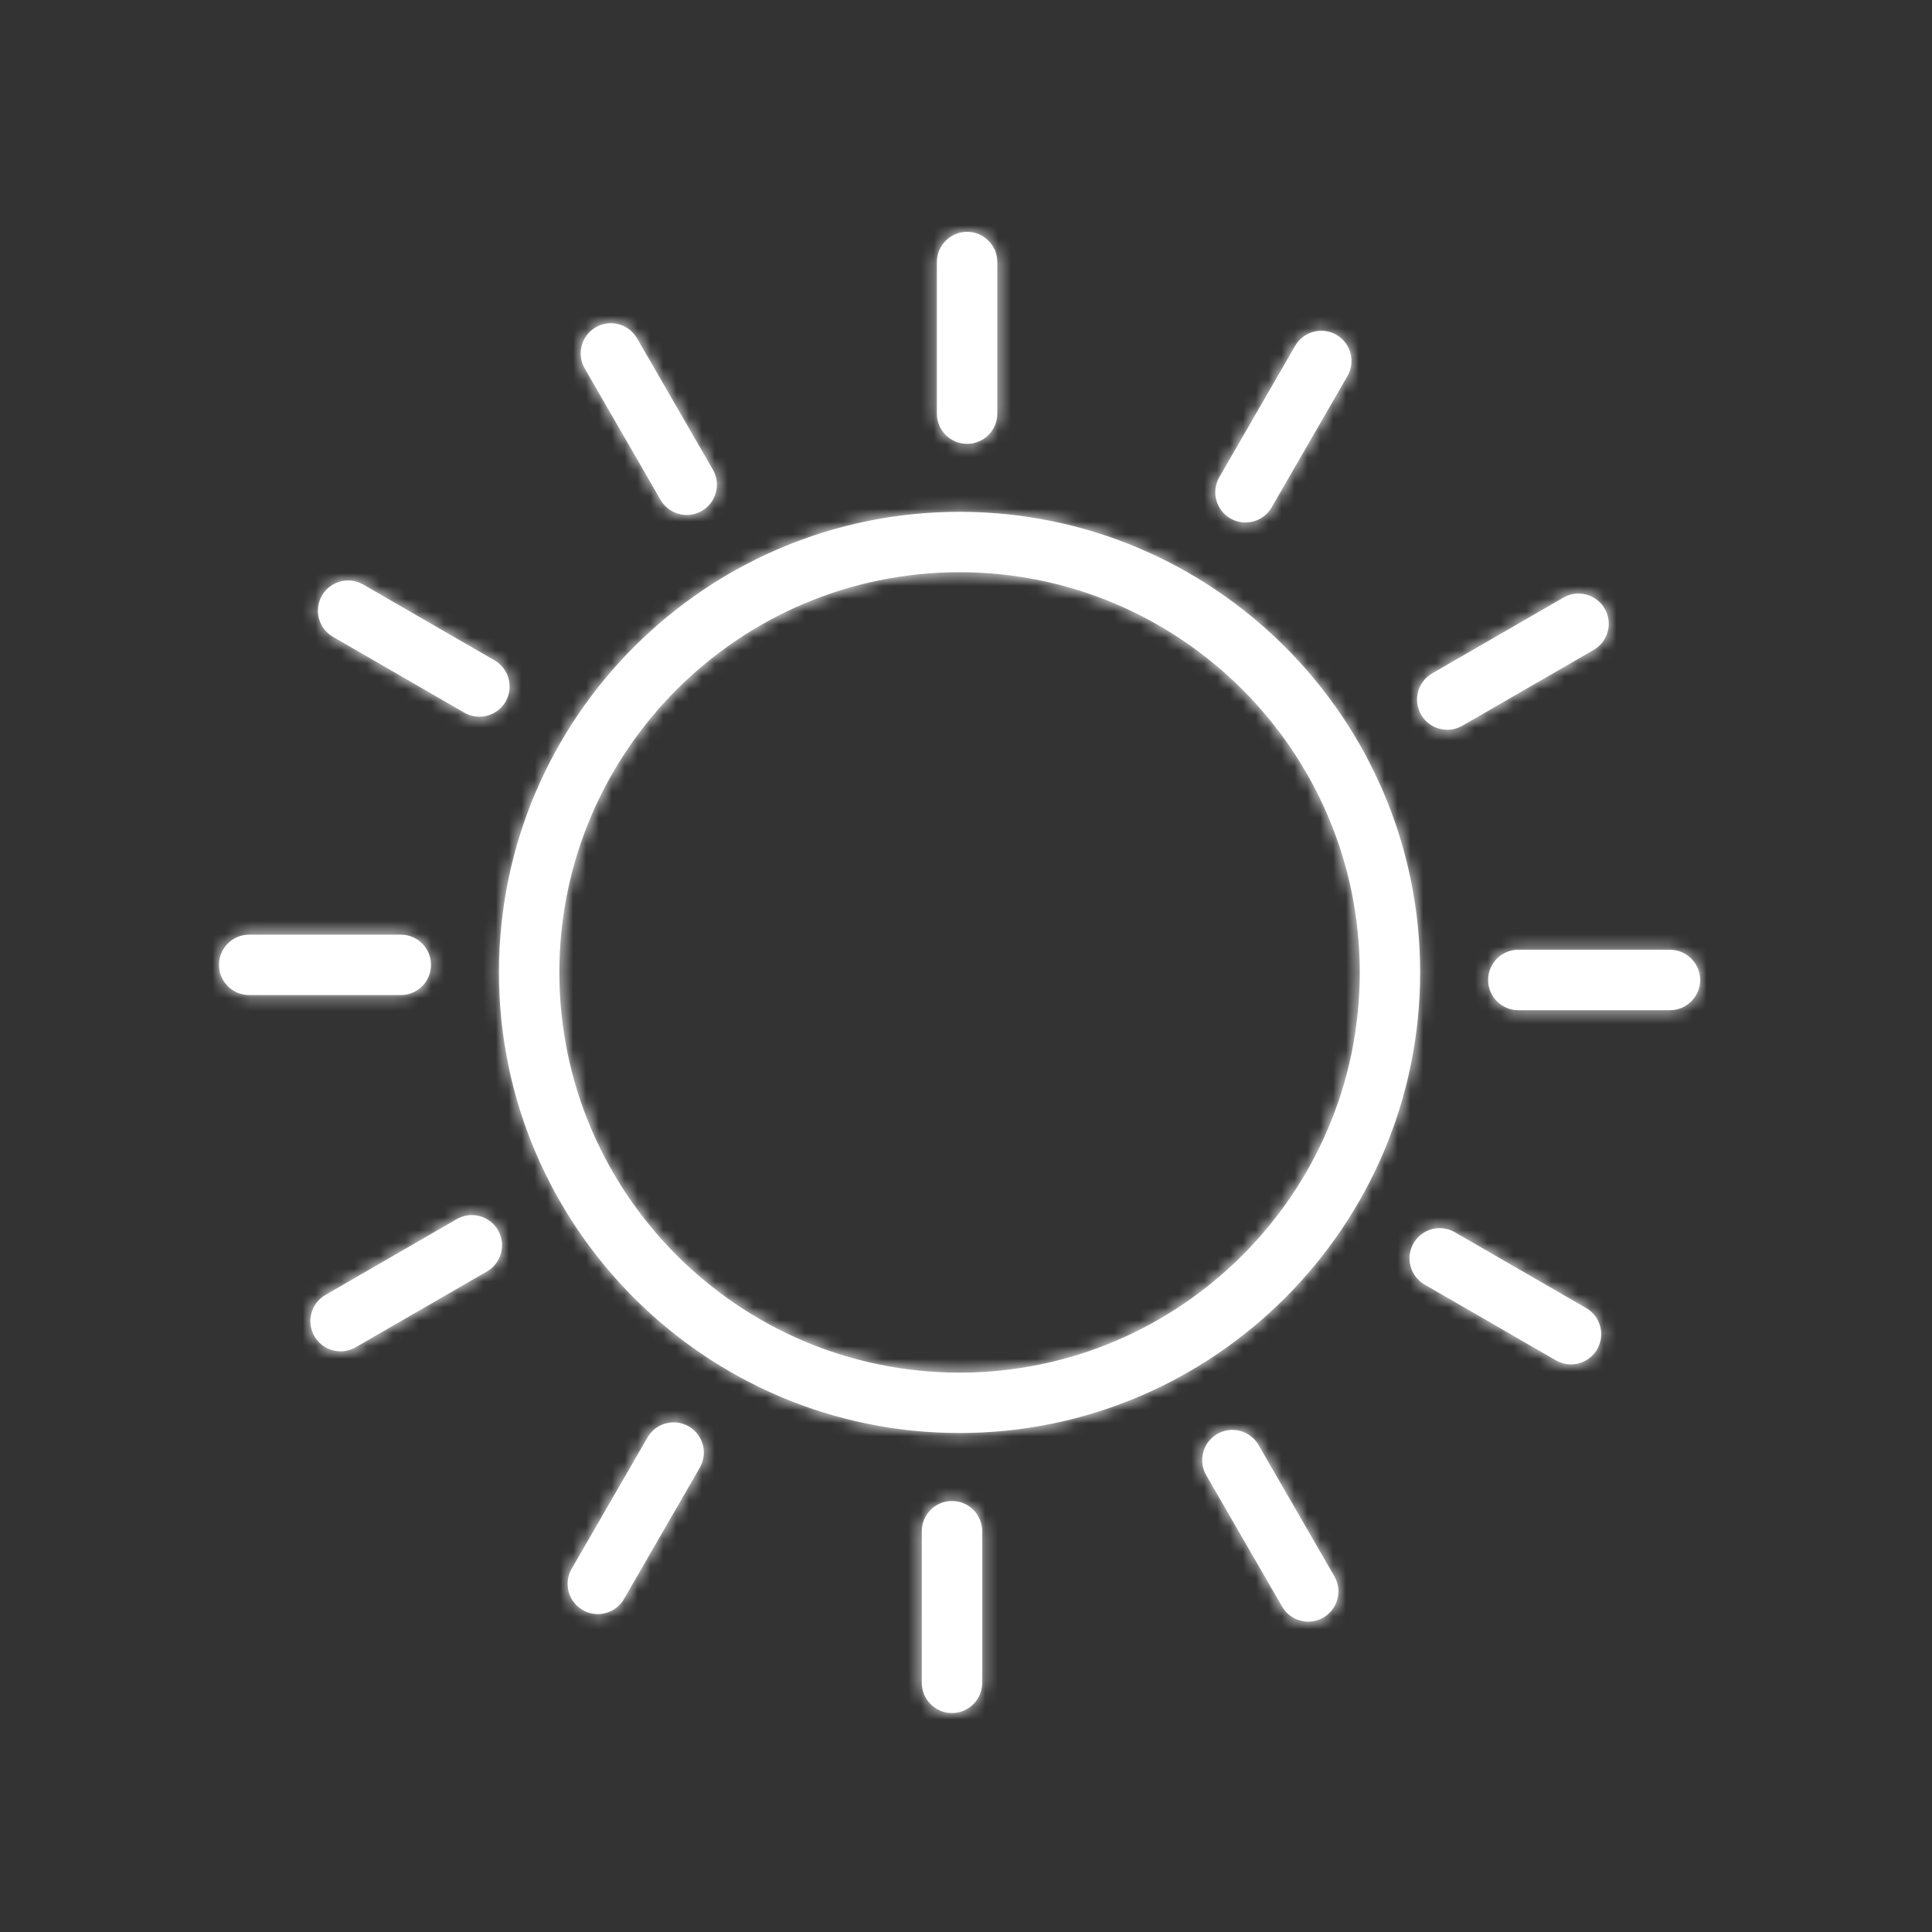<?xml version="1.0" encoding="UTF-8"?>
<svg width="150px" height="150px" viewBox="0 0 150 150" version="1.1" xmlns="http://www.w3.org/2000/svg" xmlns:xlink="http://www.w3.org/1999/xlink">
    <rect x="0" y="0" width="150" height="150" fill="#333333" stroke="none"/>
    <!-- Generator: Sketch 50.2 (55047) - http://www.bohemiancoding.com/sketch -->
    <title>icon/clear-day 1d</title>
    <desc>Created with Sketch.</desc>
    <defs>
        <path d="M88.571,57.499 C88.571,40.365 74.632,26.427 57.499,26.427 C40.367,26.427 26.429,40.365 26.429,57.499 C26.429,74.631 40.367,88.571 57.499,88.571 C74.632,88.571 88.571,74.631 88.571,57.499 M93.259,57.499 C93.259,77.216 77.218,93.259 57.499,93.259 C37.782,93.259 21.738,77.216 21.738,57.499 C21.738,37.78 37.782,21.739 57.499,21.739 C77.218,21.739 93.259,37.78 93.259,57.499 Z M55.74,2.343 C55.74,1.048 56.79,0 58.085,0 C59.38,0 60.43,1.048 60.43,2.343 L60.43,14.116 C60.43,15.411 59.38,16.461 58.085,16.461 C56.79,16.461 55.74,15.411 55.74,14.116 L55.74,2.343 Z M29.257,7.408 C30.379,6.762 31.814,7.146 32.46,8.267 L38.348,18.463 C38.994,19.585 38.61,21.02 37.489,21.666 C37.119,21.881 36.717,21.981 36.319,21.981 C35.509,21.981 34.72,21.561 34.285,20.808 L28.4,10.612 C27.751,9.489 28.136,8.055 29.257,7.408 Z M21.396,33.269 C22.517,33.916 22.901,35.352 22.253,36.473 C21.818,37.225 21.032,37.644 20.222,37.644 C19.823,37.644 19.419,37.544 19.051,37.332 L8.855,31.444 C7.732,30.796 7.348,29.361 7.996,28.24 C8.645,27.12 10.077,26.735 11.2,27.382 L21.396,33.269 Z M16.463,56.913 C16.463,58.206 15.413,59.258 14.118,59.258 L2.345,59.258 C1.05,59.258 0,58.206 0,56.913 C0,55.616 1.05,54.568 2.345,54.568 L14.118,54.568 C15.413,54.568 16.463,55.616 16.463,56.913 Z M18.464,76.65 C19.585,76.006 21.02,76.388 21.666,77.511 C22.315,78.632 21.93,80.066 20.81,80.715 L10.614,86.602 C10.244,86.814 9.841,86.915 9.443,86.915 C8.632,86.915 7.844,86.493 7.41,85.743 C6.763,84.621 7.146,83.186 8.269,82.54 L18.464,76.65 Z M33.271,93.604 C33.917,92.483 35.35,92.099 36.473,92.745 C37.596,93.394 37.98,94.828 37.331,95.949 L31.446,106.143 C31.012,106.898 30.223,107.316 29.412,107.316 C29.015,107.316 28.61,107.216 28.242,107.004 C27.119,106.355 26.735,104.921 27.384,103.8 L33.271,93.604 Z M54.569,100.882 C54.569,99.587 55.617,98.537 56.914,98.537 C58.21,98.537 59.258,99.587 59.258,100.882 L59.258,112.655 C59.258,113.95 58.207,115 56.912,115 C55.617,115 54.567,113.95 54.567,112.655 L54.569,100.882 Z M77.51,93.332 C78.633,92.683 80.066,93.07 80.714,94.19 L86.6,104.386 C87.248,105.507 86.864,106.941 85.741,107.59 C85.373,107.802 84.968,107.903 84.573,107.903 C83.762,107.903 82.974,107.485 82.539,106.729 L76.652,96.536 C76.005,95.415 76.389,93.98 77.51,93.332 Z M93.604,81.731 C92.483,81.083 92.099,79.646 92.747,78.527 C93.394,77.404 94.828,77.02 95.949,77.669 L106.145,83.554 C107.268,84.2 107.65,85.638 107.003,86.756 C106.569,87.511 105.781,87.929 104.971,87.929 C104.572,87.929 104.17,87.828 103.799,87.616 L93.604,81.731 Z M115,58.085 C115,59.383 113.95,60.431 112.655,60.431 L100.882,60.431 C99.587,60.431 98.537,59.378 98.537,58.085 C98.537,56.788 99.587,55.74 100.882,55.74 L112.655,55.74 C113.952,55.74 115,56.79 115,58.085 Z M95.365,38.658 C94.554,38.658 93.765,38.24 93.334,37.485 C92.685,36.365 93.07,34.93 94.191,34.283 L104.386,28.398 C105.506,27.75 106.942,28.136 107.59,29.257 C108.237,30.378 107.853,31.812 106.732,32.461 L96.536,38.346 C96.167,38.558 95.763,38.658 95.365,38.658 Z M78.527,22.251 C77.404,21.602 77.02,20.17 77.668,19.047 L83.554,8.853 C84.2,7.73 85.637,7.348 86.758,7.995 C87.878,8.641 88.263,10.078 87.616,11.196 L81.729,21.392 C81.294,22.146 80.506,22.565 79.696,22.565 C79.3,22.565 78.895,22.465 78.527,22.251 Z" id="path-1"></path>
    </defs>
    <g id="icon/clear-day-1d" stroke="none" stroke-width="1" fill="none" fill-rule="evenodd">
        <g id="color/white" transform="translate(17, 18)">
            <mask id="mask-2" fill="white">
                <use xlink:href="#path-1"></use>
            </mask>
            <use id="Mask" fill="#FFFFFF" xlink:href="#path-1"></use>
            <g mask="url(#mask-2)" fill="#FFFFFF" id="color">
                <g transform="translate(-17, -17)">
                    <rect x="0" y="0" width="150" height="149"></rect>
                </g>
            </g>
        </g>
    </g>
</svg>
